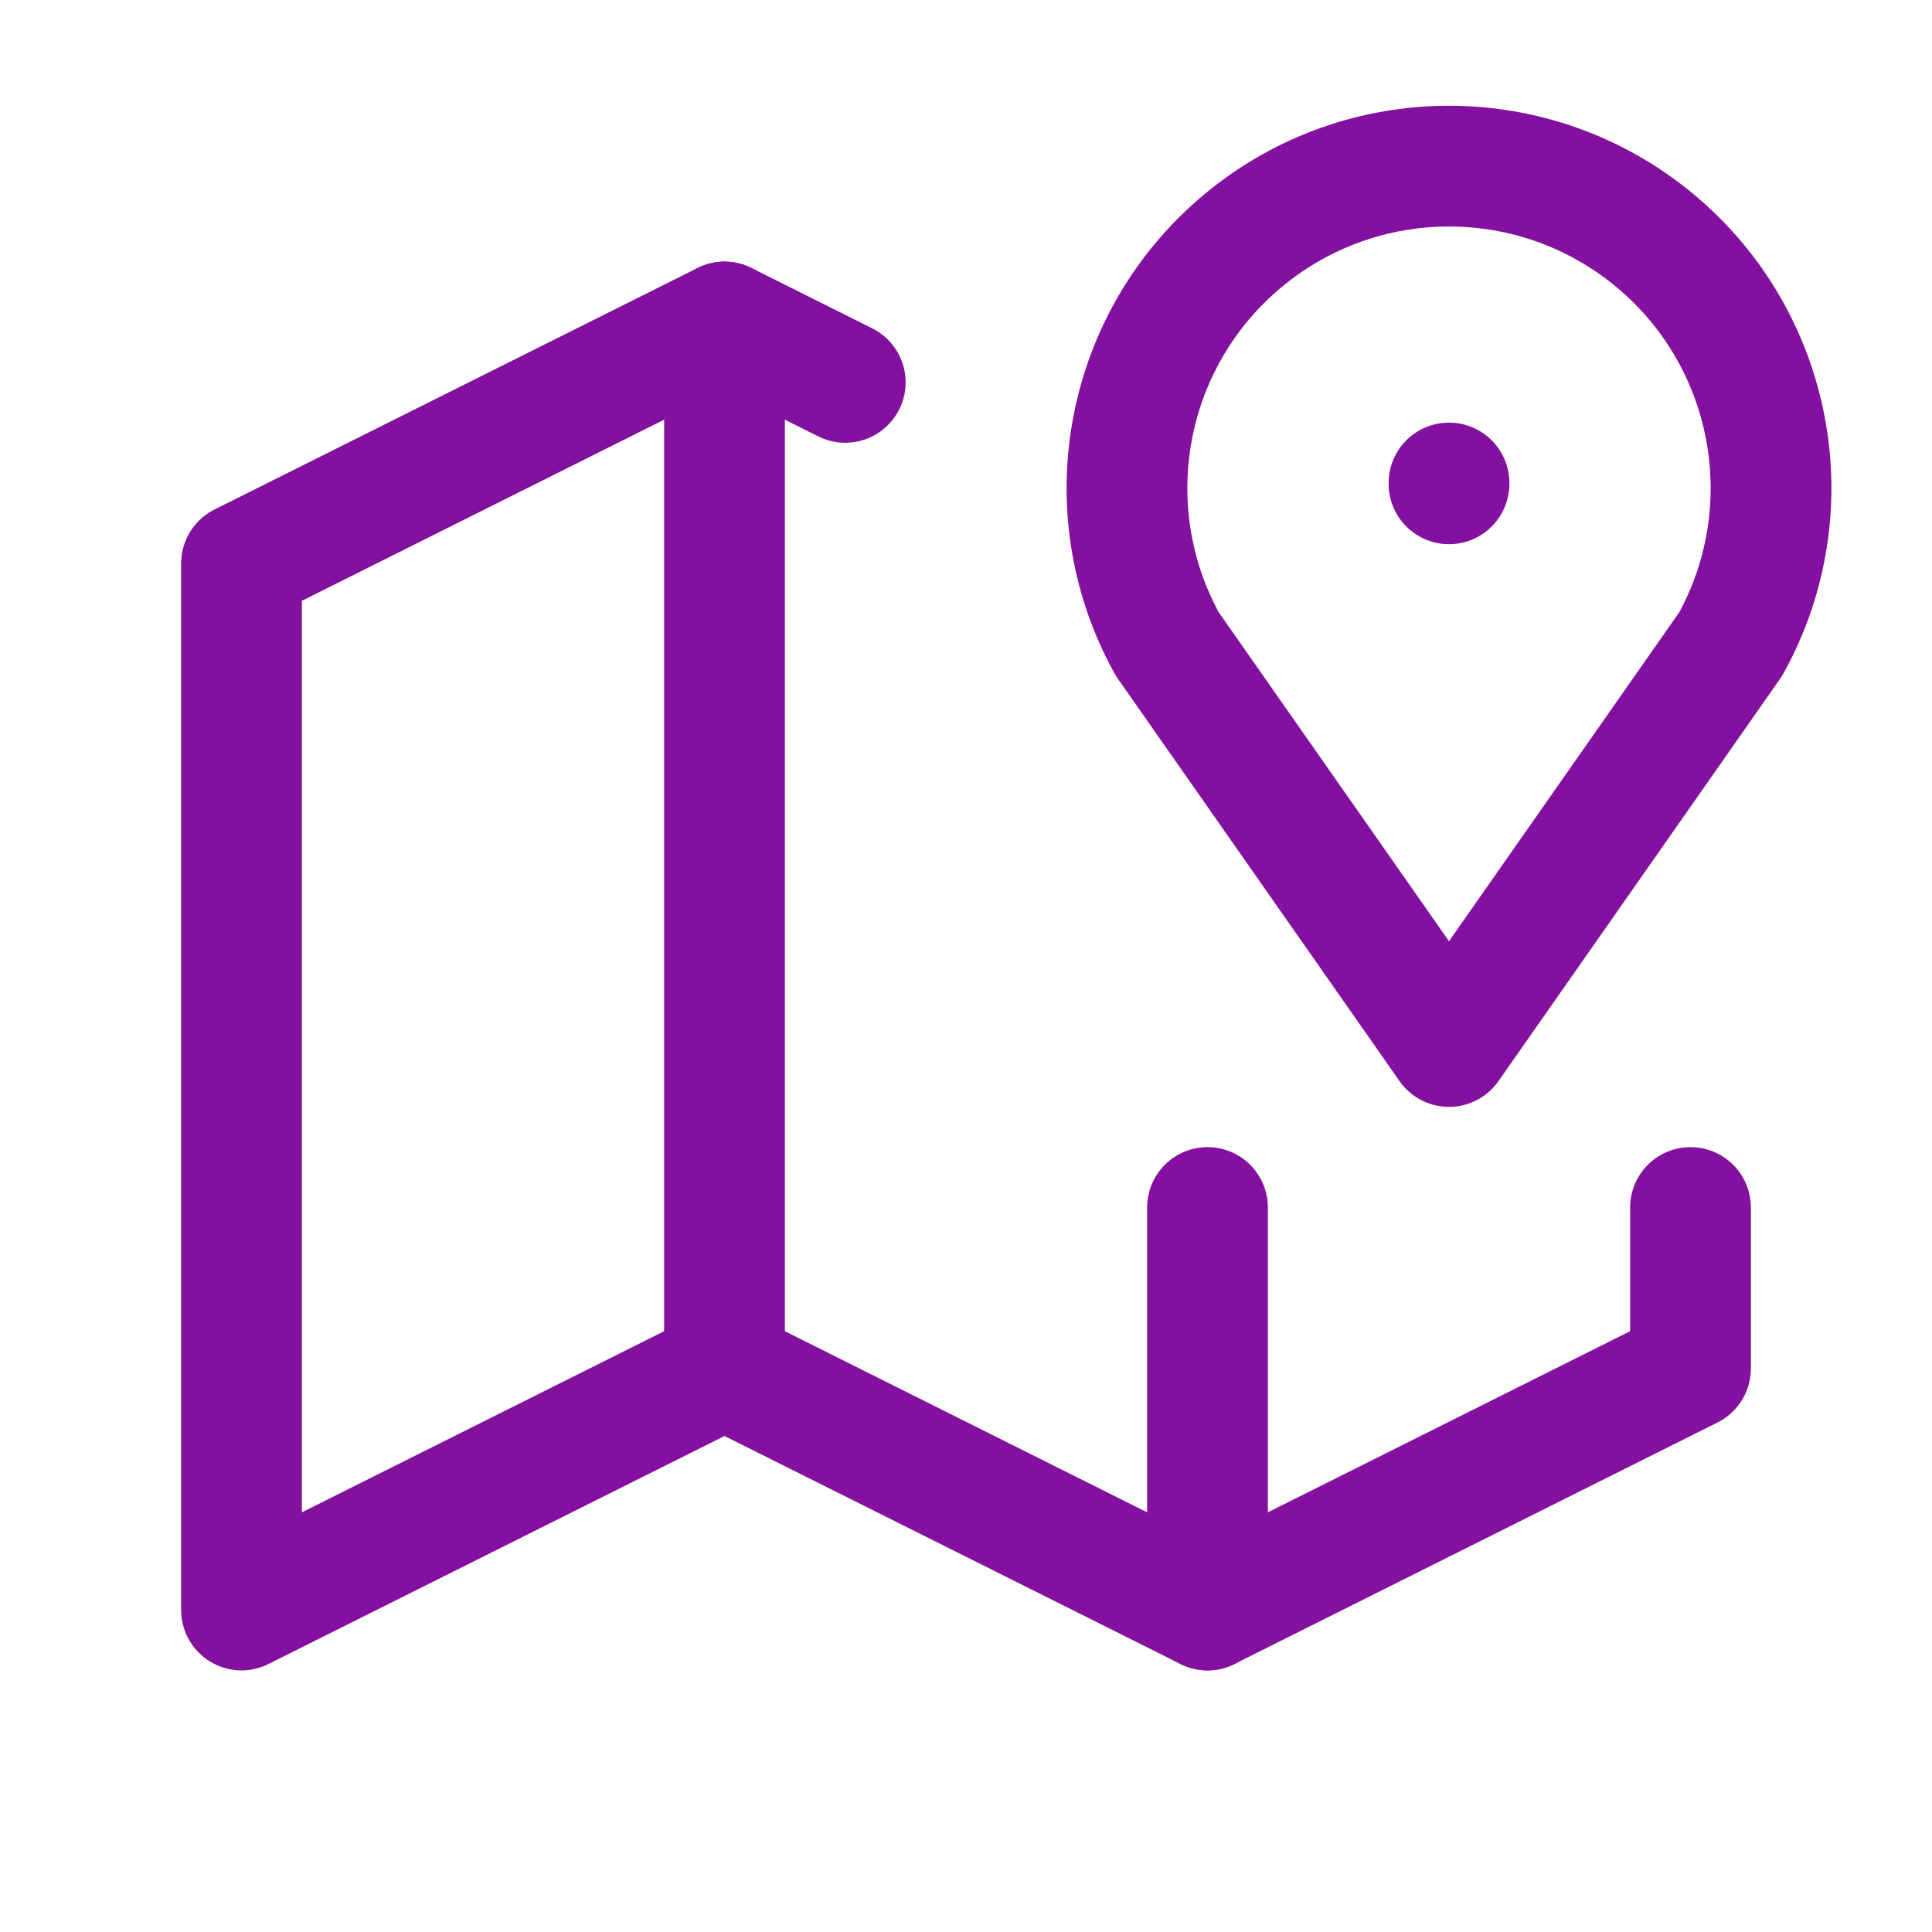 <svg width="24" height="24" viewBox="0 0 24 24" fill="none" xmlns="http://www.w3.org/2000/svg">
<g clip-path="url(#clip0_6369_396)">
<path d="M18 6V6.01" stroke="#83109F" stroke-width="1.5" stroke-linecap="round" stroke-linejoin="round"/>
<path d="M18 13L14.5 8C13.569 6.317 13.967 4.211 15.448 2.984C16.928 1.757 19.072 1.757 20.553 2.984C22.033 4.211 22.431 6.317 21.5 8L18 13" stroke="#83109F" stroke-width="1.5" stroke-linecap="round" stroke-linejoin="round"/>
<path d="M10.5 4.75L9 4L3 7V20L9 17L15 20L21 17V15" stroke="#83109F" stroke-width="1.5" stroke-linecap="round" stroke-linejoin="round"/>
<path d="M9 4V17" stroke="#83109F" stroke-width="1.5" stroke-linecap="round" stroke-linejoin="round"/>
<path d="M15 15V20" stroke="#83109F" stroke-width="1.5" stroke-linecap="round" stroke-linejoin="round"/>
</g>
<defs>
<clipPath id="clip0_6369_396">
<rect width="24" height="24" fill="white"/>
</clipPath>
</defs>
</svg>
